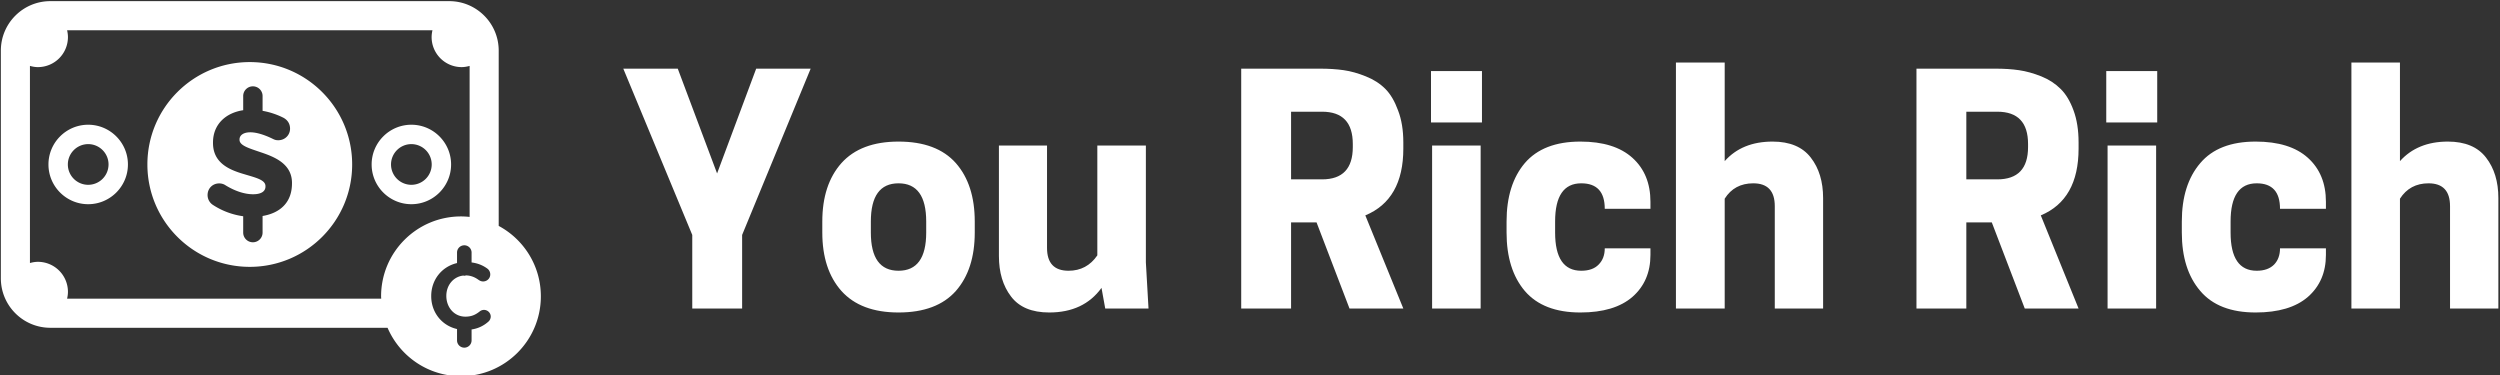 <svg data-v-423bf9ae="" xmlns="http://www.w3.org/2000/svg" viewBox="0 0 600 90" class="iconLeft"><rect x="0" y="0" width="600" height="90" fill="#333333" stroke="none"/><!----><!----><!----><g data-v-423bf9ae="" id="749fde83-82fc-4522-ac10-ebdcfc76010b" fill="white" transform="matrix(5.272,0,0,5.272,149.009,18.691)"><path d="M8.64-0.42L5.52 7.15L5.52 10.50L3.25 10.50L3.25 7.15L0.11-0.42L2.59-0.42L4.38 4.35L6.16-0.42L8.64-0.42ZM12.64 10.68L12.64 10.68L12.64 10.68Q10.92 10.68 10.04 9.70L10.04 9.70L10.04 9.70Q9.17 8.72 9.17 7.04L9.17 7.04L9.17 6.54L9.17 6.54Q9.17 4.86 10.04 3.88L10.04 3.88L10.04 3.88Q10.92 2.90 12.64 2.90L12.64 2.90L12.64 2.90Q14.38 2.90 15.25 3.88L15.25 3.88L15.25 3.88Q16.11 4.86 16.11 6.54L16.11 6.54L16.11 7.04L16.11 7.04Q16.11 8.72 15.25 9.70L15.25 9.70L15.25 9.70Q14.38 10.68 12.64 10.68ZM11.38 7.04L11.38 7.04Q11.38 8.78 12.64 8.78L12.64 8.78L12.64 8.78Q13.90 8.78 13.90 7.04L13.90 7.04L13.90 6.54L13.90 6.54Q13.90 4.80 12.64 4.80L12.64 4.80L12.64 4.80Q11.38 4.80 11.38 6.54L11.38 6.54L11.38 7.04ZM17.21 8.11L17.21 3.08L19.40 3.08L19.40 7.74L19.40 7.74Q19.40 8.78 20.38 8.78L20.38 8.78L20.38 8.78Q21.21 8.78 21.69 8.08L21.69 8.08L21.69 3.08L23.90 3.08L23.90 8.40L24.02 10.50L22.05 10.50L21.88 9.56L21.88 9.56Q21.07 10.68 19.50 10.68L19.50 10.68L19.50 10.68Q18.31 10.68 17.76 9.95L17.76 9.95L17.76 9.95Q17.21 9.23 17.21 8.11L17.21 8.11ZM31.67 6.58L30.51 6.58L30.51 10.50L28.24 10.50L28.24-0.42L31.82-0.42L31.82-0.42Q32.42-0.42 32.91-0.35L32.91-0.35L32.91-0.35Q33.39-0.28 33.91-0.07L33.91-0.07L33.91-0.07Q34.44 0.14 34.80 0.50L34.80 0.50L34.80 0.50Q35.15 0.85 35.38 1.48L35.38 1.48L35.38 1.48Q35.62 2.10 35.62 2.94L35.62 2.94L35.62 3.22L35.62 3.22Q35.62 5.54 33.89 6.26L33.89 6.26L35.62 10.50L33.17 10.50L31.67 6.58ZM30.51 1.54L30.51 4.62L31.92 4.62L31.92 4.62Q33.32 4.62 33.32 3.15L33.32 3.15L33.32 3.01L33.32 3.01Q33.32 1.54 31.92 1.54L31.92 1.54L30.51 1.54ZM39.14 10.50L36.93 10.50L36.93 3.08L39.14 3.08L39.14 10.50ZM36.88-0.31L39.20-0.31L39.20 2.03L36.88 2.03L36.88-0.31ZM42.53 6.54L42.53 7.04L42.53 7.04Q42.53 8.78 43.72 8.78L43.72 8.78L43.72 8.78Q44.24 8.78 44.51 8.50L44.51 8.50L44.51 8.50Q44.79 8.22 44.79 7.76L44.79 7.76L46.87 7.76L46.87 8.06L46.87 8.06Q46.87 9.25 46.05 9.97L46.05 9.97L46.05 9.97Q45.23 10.68 43.68 10.68L43.68 10.68L43.68 10.68Q41.99 10.68 41.15 9.70L41.15 9.70L41.15 9.70Q40.32 8.72 40.32 7.04L40.32 7.04L40.32 6.54L40.32 6.54Q40.32 4.86 41.15 3.88L41.15 3.88L41.15 3.88Q41.99 2.90 43.68 2.90L43.68 2.90L43.68 2.90Q45.23 2.90 46.05 3.64L46.05 3.64L46.05 3.64Q46.87 4.38 46.87 5.64L46.87 5.64L46.87 5.96L44.79 5.96L44.79 5.96Q44.79 4.80 43.72 4.80L43.72 4.80L43.72 4.80Q42.53 4.80 42.53 6.54L42.53 6.54ZM48.03-0.70L50.25-0.70L50.25 3.79L50.25 3.79Q51.04 2.90 52.43 2.90L52.43 2.90L52.43 2.90Q53.61 2.90 54.17 3.63L54.17 3.63L54.17 3.63Q54.73 4.35 54.73 5.47L54.73 5.47L54.73 10.50L52.53 10.50L52.53 5.84L52.53 5.84Q52.53 4.80 51.55 4.80L51.55 4.80L51.55 4.80Q50.69 4.80 50.25 5.50L50.25 5.50L50.25 10.50L48.03 10.50L48.03-0.70ZM62.41 6.58L61.25 6.58L61.25 10.50L58.98 10.50L58.98-0.42L62.57-0.42L62.57-0.42Q63.17-0.42 63.65-0.35L63.65-0.35L63.65-0.35Q64.13-0.28 64.66-0.07L64.66-0.07L64.66-0.07Q65.18 0.14 65.54 0.50L65.54 0.50L65.54 0.50Q65.90 0.85 66.13 1.48L66.13 1.48L66.13 1.48Q66.36 2.10 66.36 2.94L66.36 2.94L66.36 3.22L66.36 3.22Q66.36 5.54 64.64 6.26L64.64 6.26L66.36 10.50L63.91 10.50L62.41 6.58ZM61.25 1.54L61.25 4.62L62.66 4.62L62.66 4.62Q64.06 4.62 64.06 3.15L64.06 3.15L64.06 3.01L64.06 3.01Q64.06 1.54 62.66 1.54L62.66 1.54L61.25 1.54ZM69.89 10.50L67.68 10.50L67.68 3.08L69.89 3.08L69.89 10.50ZM67.62-0.31L69.94-0.31L69.94 2.03L67.62 2.03L67.62-0.31ZM73.28 6.54L73.28 7.04L73.28 7.04Q73.28 8.78 74.47 8.78L74.47 8.78L74.47 8.78Q74.98 8.78 75.26 8.50L75.26 8.50L75.26 8.50Q75.53 8.22 75.53 7.76L75.53 7.76L77.62 7.76L77.62 8.06L77.62 8.06Q77.62 9.25 76.80 9.97L76.80 9.97L76.80 9.97Q75.98 10.68 74.42 10.68L74.42 10.68L74.42 10.68Q72.73 10.68 71.90 9.70L71.90 9.70L71.90 9.70Q71.06 8.72 71.06 7.04L71.06 7.04L71.06 6.54L71.06 6.54Q71.06 4.86 71.90 3.88L71.90 3.88L71.90 3.88Q72.73 2.90 74.42 2.90L74.42 2.90L74.42 2.90Q75.98 2.90 76.80 3.64L76.80 3.64L76.80 3.64Q77.62 4.38 77.62 5.64L77.62 5.64L77.62 5.96L75.53 5.96L75.53 5.96Q75.53 4.80 74.47 4.80L74.47 4.80L74.47 4.80Q73.28 4.80 73.28 6.54L73.28 6.54ZM78.78-0.70L80.99-0.70L80.99 3.79L80.99 3.79Q81.79 2.90 83.17 2.90L83.17 2.90L83.17 2.90Q84.35 2.90 84.91 3.63L84.91 3.63L84.91 3.63Q85.47 4.35 85.47 5.47L85.47 5.47L85.47 10.50L83.27 10.50L83.27 5.84L83.27 5.84Q83.27 4.80 82.29 4.80L82.29 4.80L82.29 4.80Q81.44 4.80 80.99 5.50L80.99 5.50L80.99 10.50L78.78 10.50L78.78-0.70Z"></path></g><!----><g data-v-423bf9ae="" id="34f7f2ef-689c-4a11-bbd7-9a546f156bd0" transform="matrix(1.296,0,0,1.296,0.205,-19.52)" stroke="none" fill="white"><path d="M46.097 26.559c-10.471 0-18.96 8.489-18.96 18.96s8.489 18.96 18.96 18.96c10.47 0 18.96-8.489 18.96-18.96s-8.49-18.96-18.96-18.96zm7.816 22.466c0 3.583-2.262 5.503-5.445 6.034v3.074a1.795 1.795 0 0 1-3.59 0v-3.026a13.61 13.61 0 0 1-5.558-2.067 2.172 2.172 0 0 1-1.038-1.862c0-1.22.933-2.152 2.151-2.152.395 0 .788.108 1.075.287 1.83 1.146 3.657 1.722 5.2 1.722 1.578 0 2.295-.575 2.295-1.434v-.074c0-1.182-1.866-1.576-3.982-2.223-2.689-.787-5.736-2.043-5.736-5.772v-.073c0-3.41 2.405-5.509 5.593-5.989v-2.566a1.796 1.796 0 1 1 3.59 0v2.681c1.304.234 2.595.65 3.798 1.252.789.395 1.29 1.109 1.29 2.044 0 1.219-.968 2.151-2.188 2.151-.393 0-.645-.072-1.002-.253-1.543-.754-3.012-1.218-4.159-1.218-1.327 0-2.009.573-2.009 1.327v.071c0 1.075 1.83 1.576 3.91 2.294 2.689.896 5.807 2.189 5.807 5.703v.069zm38.281 7.872V24.432c0-5.048-4.106-9.157-9.155-9.157H9.156C4.106 15.274 0 19.384 0 24.432v42.172c0 5.05 4.106 9.157 9.156 9.157h62.456c2.263 5.271 7.497 8.965 13.595 8.965 8.17 0 14.794-6.624 14.794-14.793-.001-5.64-3.16-10.542-7.807-13.036zM70.415 69.933c0 .149.018.293.022.442H12.266c.095-.408.158-.828.158-1.265a5.562 5.562 0 0 0-5.562-5.562c-.516 0-1.003.093-1.476.223V27.267c.473.13.96.223 1.476.223a5.562 5.562 0 0 0 5.562-5.562c0-.437-.063-.857-.158-1.267h67.663c-.095.409-.158.83-.158 1.267a5.563 5.563 0 0 0 5.563 5.562c.514 0 1.003-.093 1.475-.223v27.965a14.607 14.607 0 0 0-1.603-.091c-8.167 0-14.791 6.624-14.791 14.792zm19.851 4.706a5.857 5.857 0 0 1-3.095 1.433v2.025a1.346 1.346 0 0 1-2.693 0v-2.103c-2.817-.639-4.781-3.086-4.781-6.084v-.035c0-2.949 1.904-5.426 4.781-6.098v-2.006a1.348 1.348 0 0 1 2.693 0v1.89c1.226.162 2.155.575 2.938 1.157.278.207.522.59.522 1.06 0 .73-.593 1.304-1.322 1.304-.365 0-.606-.14-.8-.261-.715-.531-1.466-.833-2.365-.859-.104.026-.205.065-.318.065-.062 0-.116-.028-.176-.035-1.85.196-3.154 1.795-3.154 3.748v.035c0 2.087 1.441 3.826 3.527 3.826 1.13 0 1.88-.348 2.643-.958.209-.173.487-.294.802-.294.676 0 1.251.556 1.251 1.234a1.27 1.27 0 0 1-.453.956zM76.022 38.16c-4.058 0-7.358 3.302-7.358 7.358 0 4.058 3.301 7.358 7.358 7.358 4.057 0 7.356-3.301 7.356-7.358.001-4.056-3.299-7.358-7.356-7.358zm0 11.126a3.772 3.772 0 0 1-3.769-3.768 3.773 3.773 0 0 1 3.769-3.768 3.772 3.772 0 0 1 3.766 3.768 3.77 3.77 0 0 1-3.766 3.768zM16.172 38.16c-4.057 0-7.357 3.302-7.357 7.358 0 4.058 3.3 7.358 7.357 7.358s7.36-3.301 7.36-7.358c.001-4.056-3.303-7.358-7.36-7.358zm0 11.126a3.77 3.77 0 0 1-3.766-3.768 3.772 3.772 0 0 1 3.766-3.768c2.079 0 3.77 1.69 3.77 3.768a3.772 3.772 0 0 1-3.77 3.768z"></path></g><!----></svg>